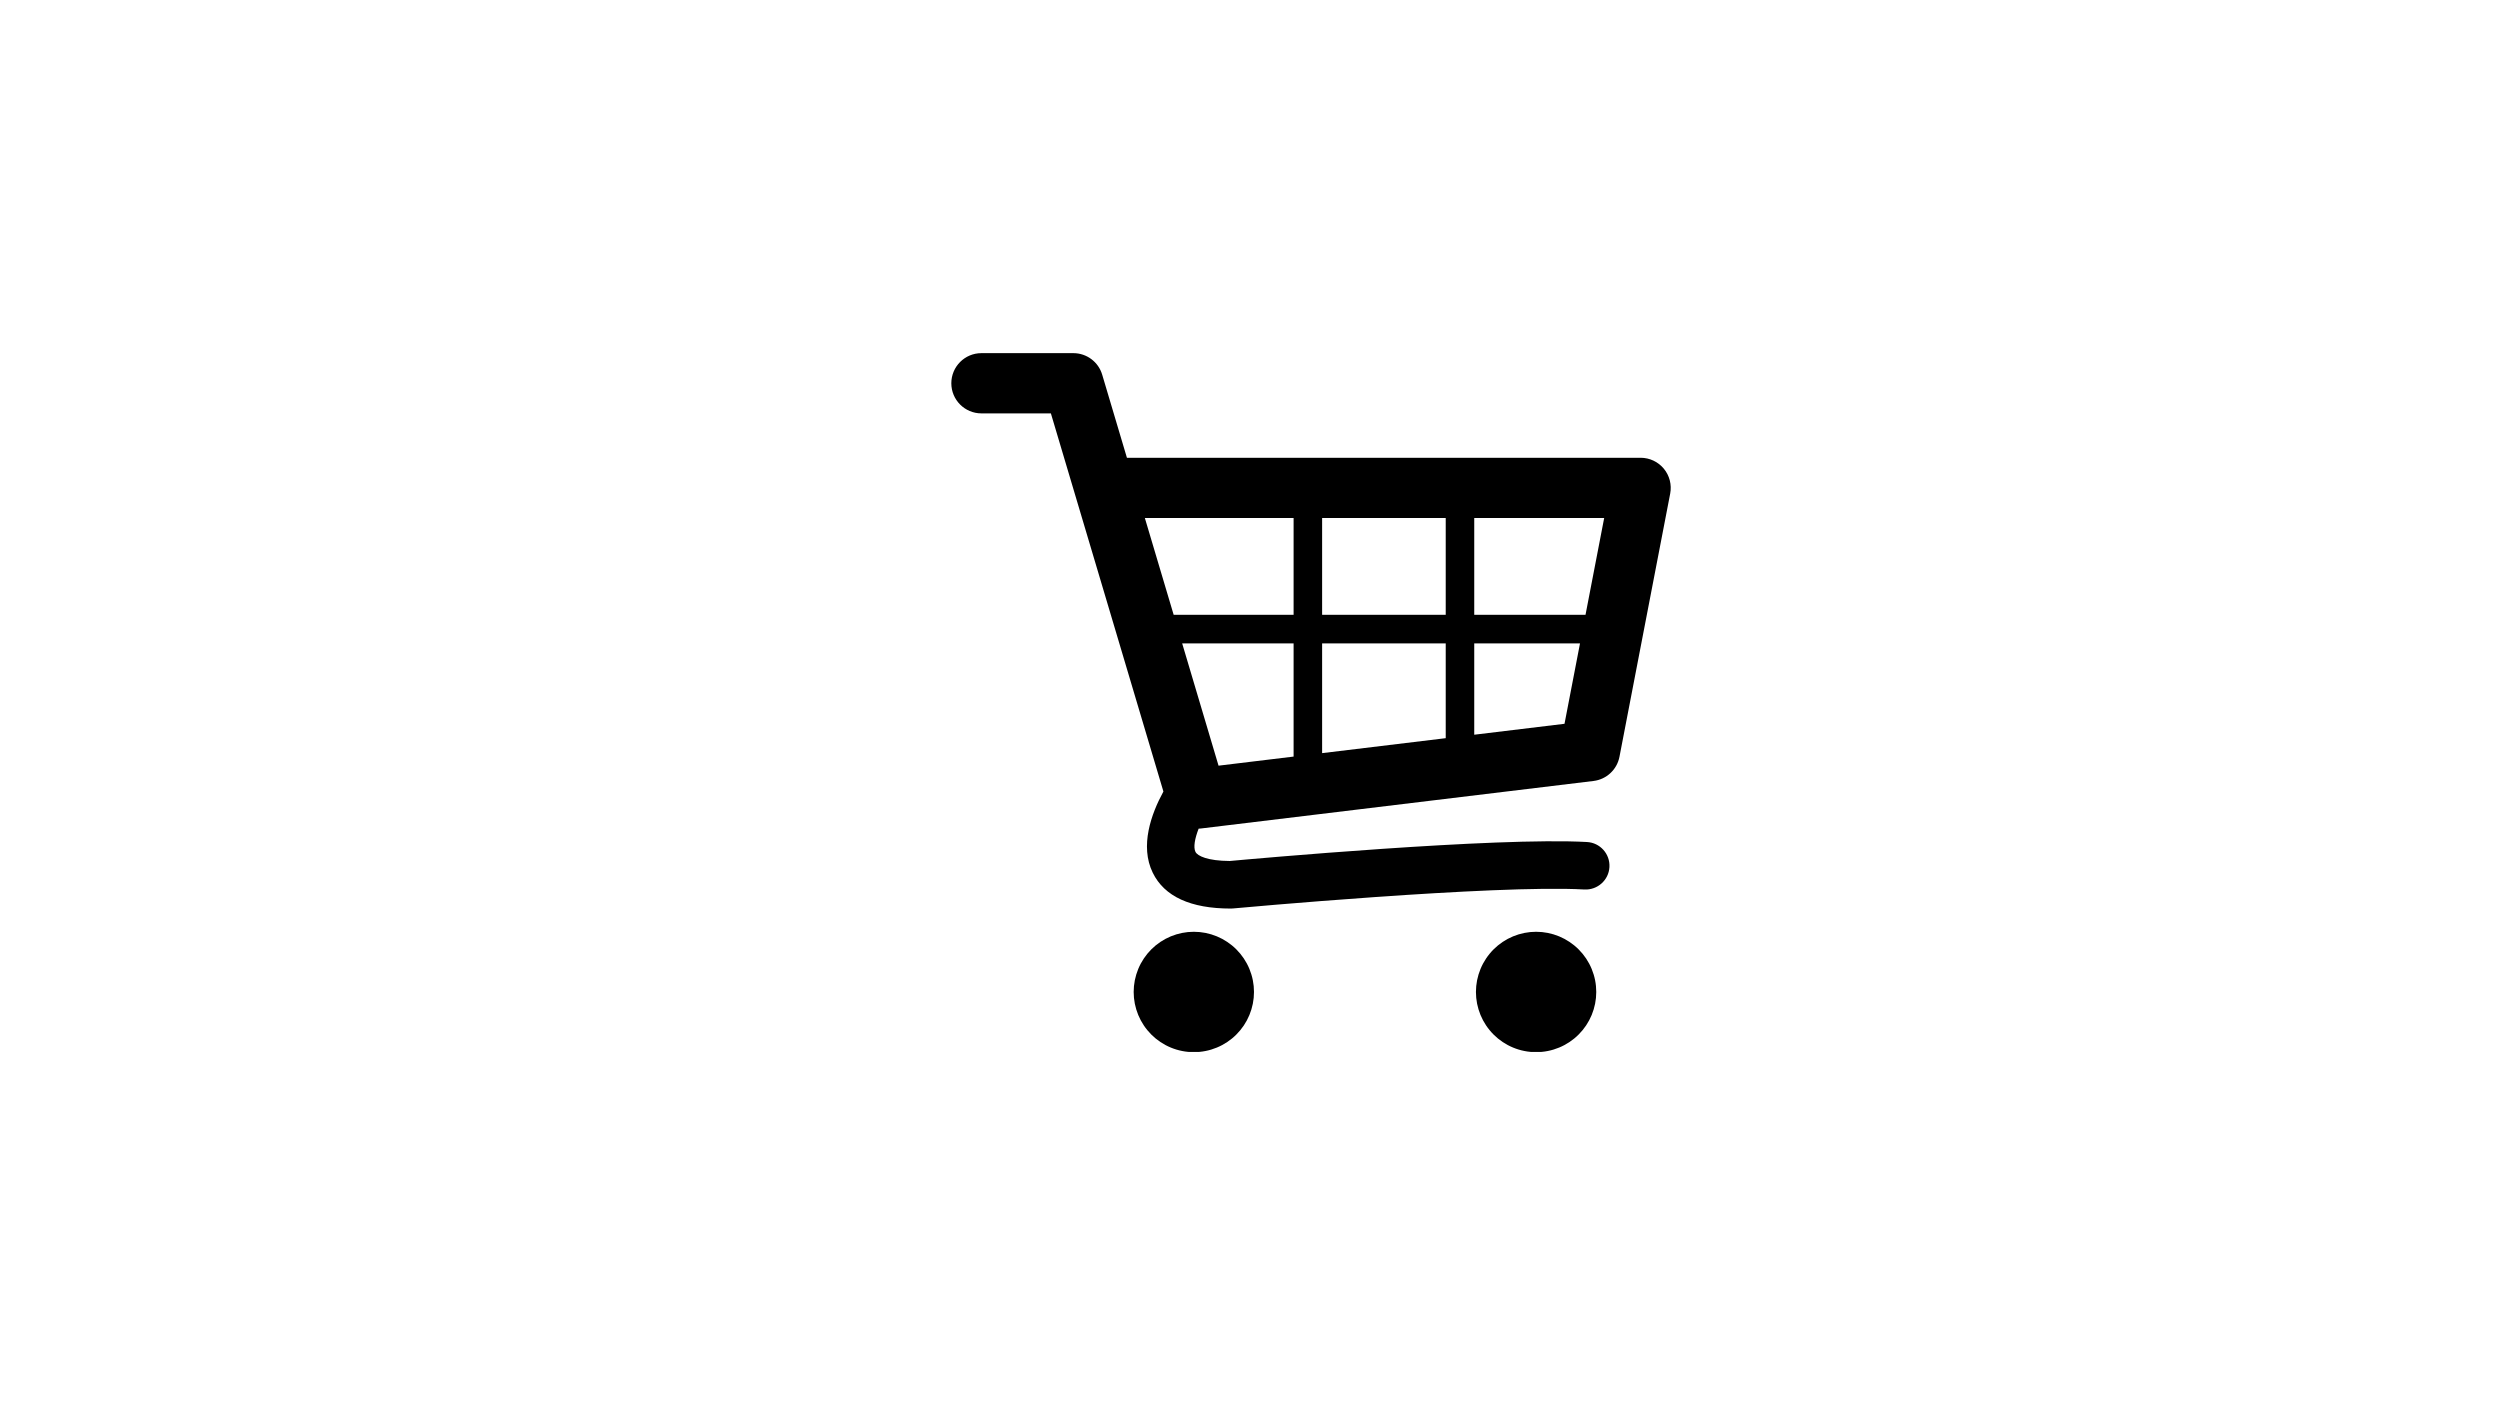<svg xmlns="http://www.w3.org/2000/svg" xmlns:xlink="http://www.w3.org/1999/xlink" width="1366" zoomAndPan="magnify" viewBox="0 0 1024.5 576" height="768" preserveAspectRatio="xMidYMid meet" version="1.0"><defs><clipPath id="bb39fef461"><path d="M 389.727 144.711 L 685 144.711 L 685 373 L 389.727 373 Z M 389.727 144.711 " clip-rule="nonzero"/></clipPath><clipPath id="dbc5379dc5"><path d="M 464 381 L 514 381 L 514 431.074 L 464 431.074 Z M 464 381 " clip-rule="nonzero"/></clipPath><clipPath id="b3d21981e6"><path d="M 604 381 L 655 381 L 655 431.074 L 604 431.074 Z M 604 381 " clip-rule="nonzero"/></clipPath></defs><g clip-path="url(#bb39fef461)"><path fill="#000000" d="M 681.844 192.078 C 679.5 189.238 676.012 187.594 672.328 187.594 L 461.812 187.594 L 451.68 153.543 C 450.125 148.305 445.316 144.719 439.855 144.719 L 402.191 144.719 C 395.375 144.719 389.852 150.246 389.852 157.062 C 389.852 163.883 395.375 169.406 402.191 169.406 L 430.652 169.406 L 476.766 324.367 C 471.77 333.535 467.027 346.66 472.402 357.656 C 477.16 367.391 487.918 372.328 504.363 372.328 C 504.66 372.328 504.961 372.316 505.258 372.285 C 506.328 372.188 612.621 362.438 649.273 364.516 C 654.617 364.801 659.246 360.711 659.547 355.336 C 659.852 349.961 655.742 345.359 650.367 345.059 C 613.16 342.961 512.676 352.035 503.934 352.836 C 494.914 352.777 490.738 350.793 489.902 349.094 C 488.973 347.203 489.637 343.625 491.199 339.582 C 491.461 339.566 491.719 339.562 491.988 339.531 L 653.027 320.043 C 658.352 319.395 662.648 315.383 663.66 310.121 L 684.445 202.277 C 685.141 198.66 684.188 194.918 681.844 192.078 Z M 592.457 251.957 L 541.805 251.957 L 541.805 212.281 L 592.457 212.281 Z M 484.449 263.652 L 530.117 263.652 L 530.117 310.047 L 499.359 313.773 Z M 541.805 263.652 L 592.457 263.652 L 592.457 302.504 L 541.805 308.633 Z M 649.742 251.957 L 604.145 251.957 L 604.145 212.281 L 657.391 212.281 Z M 530.117 212.281 L 530.117 251.957 L 480.969 251.957 L 469.16 212.281 Z M 604.145 301.086 L 604.145 263.652 L 647.488 263.652 L 641.137 296.609 Z M 604.145 301.086 " fill-opacity="1" fill-rule="nonzero"/></g><g clip-path="url(#dbc5379dc5)"><path fill="#000000" d="M 513.883 406.508 C 513.883 407.316 513.844 408.121 513.766 408.926 C 513.684 409.727 513.566 410.527 513.41 411.32 C 513.254 412.109 513.055 412.895 512.82 413.668 C 512.586 414.438 512.316 415.199 512.008 415.945 C 511.699 416.691 511.352 417.422 510.973 418.133 C 510.59 418.848 510.176 419.539 509.73 420.211 C 509.281 420.883 508.801 421.527 508.289 422.152 C 507.773 422.777 507.234 423.375 506.664 423.945 C 506.09 424.52 505.496 425.059 504.871 425.574 C 504.246 426.086 503.598 426.566 502.926 427.016 C 502.254 427.465 501.562 427.879 500.852 428.258 C 500.141 428.641 499.41 428.984 498.664 429.293 C 497.918 429.602 497.16 429.875 496.387 430.109 C 495.613 430.344 494.832 430.539 494.039 430.695 C 493.25 430.855 492.449 430.973 491.648 431.051 C 490.844 431.133 490.039 431.172 489.23 431.172 C 488.422 431.172 487.617 431.133 486.812 431.051 C 486.012 430.973 485.215 430.855 484.422 430.695 C 483.629 430.539 482.848 430.344 482.074 430.109 C 481.301 429.875 480.543 429.602 479.797 429.293 C 479.051 428.984 478.32 428.641 477.609 428.258 C 476.898 427.879 476.207 427.465 475.535 427.016 C 474.863 426.566 474.215 426.086 473.59 425.574 C 472.969 425.059 472.371 424.52 471.797 423.945 C 471.227 423.375 470.688 422.777 470.172 422.152 C 469.66 421.527 469.18 420.883 468.734 420.211 C 468.285 419.539 467.871 418.848 467.488 418.133 C 467.109 417.422 466.762 416.691 466.453 415.945 C 466.145 415.199 465.875 414.438 465.641 413.668 C 465.406 412.895 465.211 412.109 465.051 411.32 C 464.895 410.527 464.777 409.727 464.695 408.926 C 464.617 408.121 464.578 407.316 464.578 406.508 C 464.578 405.699 464.617 404.895 464.695 404.09 C 464.777 403.285 464.895 402.488 465.051 401.695 C 465.211 400.902 465.406 400.121 465.641 399.348 C 465.875 398.574 466.145 397.816 466.453 397.07 C 466.762 396.32 467.109 395.594 467.488 394.879 C 467.871 394.168 468.285 393.477 468.734 392.805 C 469.18 392.133 469.66 391.484 470.172 390.859 C 470.688 390.234 471.227 389.637 471.797 389.066 C 472.371 388.496 472.969 387.953 473.59 387.441 C 474.215 386.93 474.863 386.449 475.535 386 C 476.207 385.551 476.898 385.137 477.609 384.754 C 478.32 384.375 479.051 384.031 479.797 383.719 C 480.543 383.41 481.301 383.141 482.074 382.906 C 482.848 382.672 483.629 382.473 484.422 382.316 C 485.215 382.16 486.012 382.039 486.812 381.961 C 487.617 381.883 488.422 381.844 489.23 381.844 C 490.039 381.844 490.844 381.883 491.648 381.961 C 492.449 382.039 493.25 382.16 494.039 382.316 C 494.832 382.473 495.613 382.672 496.387 382.906 C 497.16 383.141 497.918 383.41 498.664 383.719 C 499.41 384.031 500.141 384.375 500.852 384.754 C 501.562 385.137 502.254 385.551 502.926 386 C 503.598 386.449 504.246 386.93 504.871 387.441 C 505.496 387.953 506.09 388.496 506.664 389.066 C 507.234 389.637 507.773 390.234 508.289 390.859 C 508.801 391.484 509.281 392.133 509.73 392.805 C 510.176 393.477 510.59 394.168 510.973 394.879 C 511.352 395.594 511.699 396.32 512.008 397.07 C 512.316 397.816 512.586 398.574 512.82 399.348 C 513.055 400.121 513.254 400.902 513.41 401.695 C 513.566 402.488 513.684 403.285 513.766 404.09 C 513.844 404.895 513.883 405.699 513.883 406.508 Z M 513.883 406.508 " fill-opacity="1" fill-rule="nonzero"/></g><g clip-path="url(#b3d21981e6)"><path fill="#000000" d="M 654.145 406.508 C 654.145 407.316 654.105 408.121 654.027 408.926 C 653.949 409.727 653.828 410.527 653.672 411.32 C 653.516 412.109 653.316 412.895 653.082 413.668 C 652.848 414.438 652.578 415.199 652.27 415.945 C 651.961 416.691 651.613 417.422 651.234 418.133 C 650.855 418.848 650.438 419.539 649.992 420.211 C 649.543 420.883 649.062 421.527 648.551 422.152 C 648.035 422.777 647.496 423.375 646.926 423.945 C 646.355 424.52 645.758 425.059 645.133 425.574 C 644.508 426.086 643.859 426.566 643.188 427.016 C 642.516 427.465 641.824 427.879 641.113 428.258 C 640.402 428.641 639.672 428.984 638.926 429.293 C 638.18 429.602 637.422 429.875 636.648 430.109 C 635.875 430.344 635.094 430.539 634.301 430.695 C 633.512 430.855 632.711 430.973 631.91 431.051 C 631.105 431.133 630.301 431.172 629.492 431.172 C 628.684 431.172 627.879 431.133 627.074 431.051 C 626.273 430.973 625.477 430.855 624.684 430.695 C 623.891 430.539 623.109 430.344 622.336 430.109 C 621.562 429.875 620.805 429.602 620.059 429.293 C 619.312 428.984 618.582 428.641 617.871 428.258 C 617.16 427.879 616.469 427.465 615.797 427.016 C 615.125 426.566 614.477 426.086 613.852 425.574 C 613.23 425.059 612.633 424.52 612.059 423.945 C 611.488 423.375 610.949 422.777 610.438 422.152 C 609.922 421.527 609.441 420.883 608.996 420.211 C 608.547 419.539 608.133 418.848 607.75 418.133 C 607.371 417.422 607.023 416.691 606.715 415.945 C 606.406 415.199 606.137 414.438 605.902 413.668 C 605.668 412.895 605.473 412.109 605.312 411.32 C 605.156 410.527 605.039 409.727 604.957 408.926 C 604.879 408.121 604.84 407.316 604.84 406.508 C 604.84 405.699 604.879 404.895 604.957 404.09 C 605.039 403.285 605.156 402.488 605.312 401.695 C 605.473 400.902 605.668 400.121 605.902 399.348 C 606.137 398.574 606.406 397.816 606.715 397.07 C 607.023 396.32 607.371 395.594 607.75 394.879 C 608.133 394.168 608.547 393.477 608.996 392.805 C 609.441 392.133 609.922 391.484 610.438 390.859 C 610.949 390.234 611.488 389.637 612.059 389.066 C 612.633 388.496 613.23 387.953 613.852 387.441 C 614.477 386.93 615.125 386.449 615.797 386 C 616.469 385.551 617.16 385.137 617.871 384.754 C 618.582 384.375 619.312 384.031 620.059 383.719 C 620.805 383.41 621.562 383.141 622.336 382.906 C 623.109 382.672 623.891 382.473 624.684 382.316 C 625.477 382.16 626.273 382.039 627.074 381.961 C 627.879 381.883 628.684 381.844 629.492 381.844 C 630.301 381.844 631.105 381.883 631.91 381.961 C 632.711 382.039 633.512 382.16 634.301 382.316 C 635.094 382.473 635.875 382.672 636.648 382.906 C 637.422 383.141 638.18 383.41 638.926 383.719 C 639.672 384.031 640.402 384.375 641.113 384.754 C 641.824 385.137 642.516 385.551 643.188 386 C 643.859 386.449 644.508 386.93 645.133 387.441 C 645.758 387.953 646.355 388.496 646.926 389.066 C 647.496 389.637 648.035 390.234 648.551 390.859 C 649.062 391.484 649.543 392.133 649.992 392.805 C 650.438 393.477 650.855 394.168 651.234 394.879 C 651.613 395.594 651.961 396.32 652.27 397.07 C 652.578 397.816 652.848 398.574 653.082 399.348 C 653.316 400.121 653.516 400.902 653.672 401.695 C 653.828 402.488 653.949 403.285 654.027 404.09 C 654.105 404.895 654.145 405.699 654.145 406.508 Z M 654.145 406.508 " fill-opacity="1" fill-rule="nonzero"/></g></svg>
